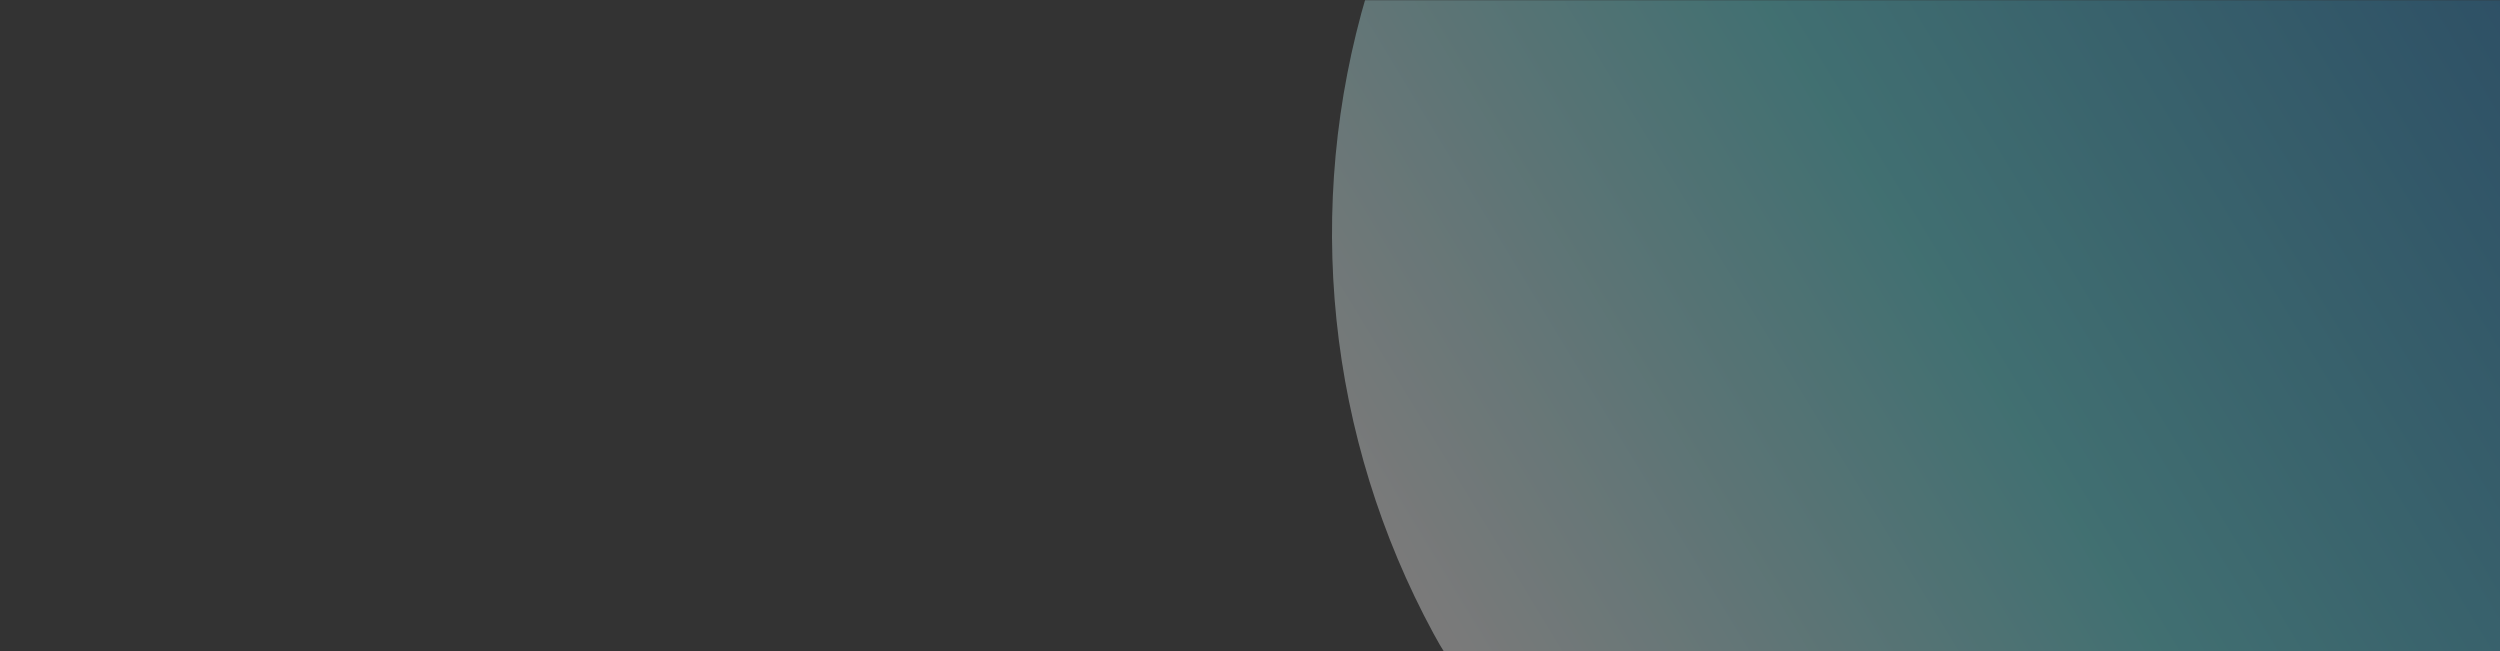 <svg xmlns="http://www.w3.org/2000/svg" xmlns:xlink="http://www.w3.org/1999/xlink" width="1920" zoomAndPan="magnify" viewBox="0 0 1440 375" height="500" preserveAspectRatio="xMidYMid meet" version="1.0"><rect x="0" y="0" width="1440" height="375" fill="#333333" stroke="none"/><defs><filter x="0%" y="0%" width="100%" height="100%" id="0639f5ae55"><feColorMatrix values="0 0 0 0 1 0 0 0 0 1 0 0 0 0 1 0 0 0 1 0" color-interpolation-filters="sRGB"/></filter><mask id="d03bf56b5e"><g filter="url(#0639f5ae55)"><rect x="-144" width="1728" fill="#000000" y="-37.5" height="450" fill-opacity="0.35"/></g></mask><clipPath id="3a1fef54a7"><path d="M 186 0 L 859 0 L 859 375 L 186 375 Z M 186 0 " clip-rule="nonzero"/></clipPath><clipPath id="932a3e9e61"><path d="M 832.969 -530.352 L 1334.676 296.902 L 507.422 798.609 L 5.719 -28.645 Z M 832.969 -530.352 " clip-rule="nonzero"/></clipPath><clipPath id="b0dd78678e"><path d="M 832.969 -530.352 L 1334.676 296.902 L 507.422 798.609 L 5.719 -28.645 Z M 832.969 -530.352 " clip-rule="nonzero"/></clipPath><clipPath id="0341117473"><path d="M 921.078 548.109 C 914.309 552.215 907.438 556.152 900.473 559.922 C 893.508 563.691 886.457 567.289 879.316 570.711 C 872.172 574.133 864.953 577.379 857.652 580.449 C 850.352 583.52 842.98 586.406 835.535 589.113 C 828.094 591.82 820.59 594.34 813.023 596.68 C 805.457 599.02 797.836 601.168 790.164 603.133 C 782.492 605.098 774.777 606.871 767.02 608.457 C 759.258 610.043 751.465 611.438 743.637 612.641 C 735.809 613.844 727.957 614.852 720.082 615.672 C 712.203 616.488 704.312 617.109 696.402 617.543 C 688.496 617.973 680.582 618.207 672.66 618.246 C 664.742 618.289 656.828 618.137 648.914 617.789 C 641.004 617.441 633.105 616.898 625.219 616.164 C 617.332 615.43 609.473 614.5 601.633 613.379 C 593.793 612.258 585.984 610.945 578.207 609.441 C 570.434 607.938 562.699 606.242 555.008 604.355 C 547.316 602.473 539.676 600.402 532.086 598.141 C 524.492 595.883 516.965 593.438 509.492 590.809 C 502.023 588.18 494.621 585.367 487.289 582.375 C 479.957 579.383 472.703 576.215 465.523 572.863 C 458.348 569.516 451.258 565.992 444.254 562.297 C 437.25 558.598 430.344 554.734 423.527 550.695 C 416.715 546.66 410.004 542.461 403.395 538.094 C 396.789 533.73 390.293 529.203 383.906 524.52 C 377.52 519.836 371.254 514.996 365.105 510.004 C 358.957 505.012 352.938 499.871 347.043 494.586 C 341.145 489.297 335.383 483.867 329.754 478.297 C 324.125 472.727 318.637 467.02 313.289 461.18 C 307.938 455.34 302.734 449.371 297.68 443.277 C 292.625 437.18 287.723 430.965 282.969 424.629 C 278.219 418.293 273.629 411.844 269.191 405.281 C 264.758 398.719 260.488 392.051 256.383 385.281 C 252.273 378.508 248.336 371.641 244.566 364.676 C 240.797 357.711 237.203 350.66 233.777 343.516 C 230.355 336.375 227.109 329.152 224.039 321.852 C 220.973 314.551 218.086 307.18 215.379 299.738 C 212.672 292.297 210.148 284.793 207.809 277.227 C 205.473 269.66 203.32 262.039 201.355 254.367 C 199.391 246.695 197.617 238.98 196.031 231.219 C 194.445 223.461 193.051 215.668 191.848 207.84 C 190.645 200.012 189.637 192.16 188.82 184.281 C 188 176.406 187.379 168.512 186.949 160.605 C 186.52 152.695 186.285 144.785 186.242 136.863 C 186.199 128.945 186.355 121.027 186.703 113.117 C 187.051 105.203 187.59 97.305 188.324 89.422 C 189.062 81.535 189.988 73.672 191.109 65.832 C 192.23 57.992 193.543 50.188 195.051 42.41 C 196.555 34.637 198.246 26.902 200.133 19.211 C 202.016 11.52 204.09 3.875 206.348 -3.715 C 208.605 -11.305 211.051 -18.836 213.68 -26.305 C 216.309 -33.773 219.121 -41.176 222.113 -48.508 C 225.105 -55.84 228.277 -63.098 231.625 -70.273 C 234.973 -77.449 238.496 -84.539 242.195 -91.543 C 245.891 -98.547 249.758 -105.457 253.793 -112.27 C 257.828 -119.082 262.031 -125.793 266.395 -132.402 C 270.762 -139.008 275.285 -145.508 279.969 -151.891 C 284.656 -158.277 289.492 -164.543 294.484 -170.691 C 299.477 -176.84 304.617 -182.859 309.906 -188.758 C 315.191 -194.652 320.621 -200.414 326.191 -206.043 C 331.766 -211.672 337.469 -217.16 343.309 -222.512 C 349.148 -227.859 355.117 -233.062 361.215 -238.117 C 367.309 -243.172 373.523 -248.078 379.863 -252.828 C 386.199 -257.578 392.648 -262.172 399.207 -266.605 C 405.77 -271.039 412.438 -275.309 419.207 -279.414 C 425.98 -283.523 432.848 -287.461 439.812 -291.23 C 446.777 -295 453.832 -298.598 460.973 -302.02 C 468.113 -305.441 475.336 -308.688 482.637 -311.758 C 489.938 -314.824 497.309 -317.715 504.75 -320.422 C 512.195 -323.129 519.699 -325.648 527.266 -327.988 C 534.832 -330.328 542.449 -332.477 550.121 -334.441 C 557.793 -336.406 565.512 -338.18 573.27 -339.766 C 581.027 -341.352 588.82 -342.746 596.648 -343.949 C 604.477 -345.152 612.328 -346.16 620.207 -346.98 C 628.086 -347.797 635.977 -348.418 643.887 -348.848 C 651.793 -349.277 659.707 -349.516 667.625 -349.555 C 675.547 -349.598 683.461 -349.445 691.371 -349.098 C 699.285 -348.75 707.184 -348.207 715.07 -347.473 C 722.953 -346.738 730.816 -345.809 738.656 -344.688 C 746.496 -343.566 754.305 -342.254 762.078 -340.75 C 769.855 -339.246 777.586 -337.551 785.281 -335.664 C 792.973 -333.781 800.613 -331.711 808.203 -329.449 C 815.793 -327.191 823.324 -324.746 830.793 -322.117 C 838.266 -319.488 845.668 -316.676 853 -313.684 C 860.332 -310.691 867.586 -307.52 874.762 -304.172 C 881.938 -300.824 889.027 -297.301 896.031 -293.605 C 903.035 -289.906 909.945 -286.039 916.758 -282.004 C 923.574 -277.969 930.285 -273.77 936.891 -269.402 C 943.5 -265.035 949.996 -260.512 956.383 -255.828 C 962.766 -251.145 969.035 -246.305 975.18 -241.312 C 981.328 -236.32 987.352 -231.18 993.246 -225.895 C 999.141 -220.605 1004.906 -215.176 1010.535 -209.605 C 1016.164 -204.035 1021.652 -198.328 1027 -192.488 C 1032.348 -186.648 1037.551 -180.68 1042.605 -174.586 C 1047.664 -168.488 1052.566 -162.273 1057.316 -155.938 C 1062.066 -149.602 1066.66 -143.152 1071.094 -136.59 C 1075.527 -130.027 1079.797 -123.359 1083.906 -116.59 C 1088.012 -109.816 1091.949 -102.949 1095.719 -95.984 C 1099.488 -89.02 1103.086 -81.965 1106.508 -74.824 C 1109.934 -67.684 1113.18 -60.461 1116.246 -53.16 C 1119.316 -45.859 1122.203 -38.488 1124.91 -31.047 C 1127.617 -23.605 1130.141 -16.098 1132.477 -8.531 C 1134.816 -0.965 1136.969 6.652 1138.93 14.324 C 1140.895 21.996 1142.672 29.711 1144.258 37.473 C 1145.84 45.23 1147.234 53.023 1148.438 60.852 C 1149.641 68.68 1150.652 76.531 1151.469 84.41 C 1152.285 92.285 1152.91 100.18 1153.34 108.086 C 1153.77 115.996 1154.004 123.91 1154.047 131.828 C 1154.086 139.746 1153.934 147.664 1153.586 155.574 C 1153.238 163.488 1152.699 171.387 1151.961 179.27 C 1151.227 187.156 1150.297 195.02 1149.176 202.859 C 1148.055 210.699 1146.742 218.504 1145.238 226.281 C 1143.734 234.055 1142.039 241.789 1140.156 249.48 C 1138.27 257.176 1136.199 264.816 1133.941 272.406 C 1131.68 279.996 1129.234 287.527 1126.605 294.996 C 1123.977 302.469 1121.168 309.867 1118.176 317.199 C 1115.184 324.531 1112.012 331.789 1108.664 338.965 C 1105.312 346.141 1101.789 353.23 1098.094 360.234 C 1094.398 367.238 1090.531 374.148 1086.496 380.961 C 1082.457 387.773 1078.258 394.484 1073.891 401.094 C 1069.527 407.699 1065 414.199 1060.316 420.582 C 1055.633 426.969 1050.793 433.234 1045.801 439.383 C 1040.809 445.531 1035.672 451.555 1030.383 457.449 C 1025.094 463.344 1019.664 469.105 1014.094 474.734 C 1008.523 480.363 1002.816 485.852 996.977 491.203 C 991.137 496.551 985.168 501.754 979.074 506.809 C 972.977 511.867 966.762 516.77 960.426 521.52 C 954.09 526.27 947.641 530.863 941.078 535.297 C 934.516 539.73 927.852 544 921.078 548.109 Z M 921.078 548.109 " clip-rule="nonzero"/></clipPath><linearGradient x1="1804.434" gradientTransform="matrix(-6.45, 3.912, -3.912, -6.45, 13463.935, -5464.747)" y1="244.834" x2="1906.474" gradientUnits="userSpaceOnUse" y2="244.834" id="b5cef68ae8"><stop stop-opacity="1" stop-color="rgb(14.847%, 53.348%, 77.013%)" offset="0"/><stop stop-opacity="1" stop-color="rgb(15.022%, 53.636%, 77.121%)" offset="0.004"/><stop stop-opacity="1" stop-color="rgb(15.199%, 53.926%, 77.231%)" offset="0.008"/><stop stop-opacity="1" stop-color="rgb(15.376%, 54.216%, 77.341%)" offset="0.012"/><stop stop-opacity="1" stop-color="rgb(15.553%, 54.506%, 77.451%)" offset="0.016"/><stop stop-opacity="1" stop-color="rgb(15.729%, 54.796%, 77.56%)" offset="0.02"/><stop stop-opacity="1" stop-color="rgb(15.906%, 55.086%, 77.67%)" offset="0.023"/><stop stop-opacity="1" stop-color="rgb(16.083%, 55.374%, 77.779%)" offset="0.027"/><stop stop-opacity="1" stop-color="rgb(16.26%, 55.664%, 77.888%)" offset="0.031"/><stop stop-opacity="1" stop-color="rgb(16.435%, 55.954%, 77.998%)" offset="0.035"/><stop stop-opacity="1" stop-color="rgb(16.612%, 56.244%, 78.108%)" offset="0.039"/><stop stop-opacity="1" stop-color="rgb(16.789%, 56.534%, 78.218%)" offset="0.043"/><stop stop-opacity="1" stop-color="rgb(16.966%, 56.824%, 78.328%)" offset="0.047"/><stop stop-opacity="1" stop-color="rgb(17.142%, 57.112%, 78.436%)" offset="0.051"/><stop stop-opacity="1" stop-color="rgb(17.319%, 57.402%, 78.546%)" offset="0.055"/><stop stop-opacity="1" stop-color="rgb(17.496%, 57.692%, 78.656%)" offset="0.059"/><stop stop-opacity="1" stop-color="rgb(17.673%, 57.982%, 78.766%)" offset="0.062"/><stop stop-opacity="1" stop-color="rgb(17.848%, 58.27%, 78.874%)" offset="0.066"/><stop stop-opacity="1" stop-color="rgb(18.025%, 58.56%, 78.984%)" offset="0.07"/><stop stop-opacity="1" stop-color="rgb(18.202%, 58.85%, 79.094%)" offset="0.074"/><stop stop-opacity="1" stop-color="rgb(18.379%, 59.14%, 79.204%)" offset="0.078"/><stop stop-opacity="1" stop-color="rgb(18.555%, 59.43%, 79.314%)" offset="0.082"/><stop stop-opacity="1" stop-color="rgb(18.732%, 59.72%, 79.424%)" offset="0.086"/><stop stop-opacity="1" stop-color="rgb(18.909%, 60.008%, 79.532%)" offset="0.09"/><stop stop-opacity="1" stop-color="rgb(19.086%, 60.298%, 79.642%)" offset="0.094"/><stop stop-opacity="1" stop-color="rgb(19.261%, 60.588%, 79.752%)" offset="0.098"/><stop stop-opacity="1" stop-color="rgb(19.438%, 60.878%, 79.861%)" offset="0.102"/><stop stop-opacity="1" stop-color="rgb(19.615%, 61.168%, 79.971%)" offset="0.105"/><stop stop-opacity="1" stop-color="rgb(19.792%, 61.458%, 80.081%)" offset="0.109"/><stop stop-opacity="1" stop-color="rgb(19.968%, 61.746%, 80.19%)" offset="0.113"/><stop stop-opacity="1" stop-color="rgb(20.145%, 62.036%, 80.299%)" offset="0.117"/><stop stop-opacity="1" stop-color="rgb(20.322%, 62.326%, 80.409%)" offset="0.121"/><stop stop-opacity="1" stop-color="rgb(20.499%, 62.616%, 80.519%)" offset="0.125"/><stop stop-opacity="1" stop-color="rgb(20.674%, 62.906%, 80.629%)" offset="0.129"/><stop stop-opacity="1" stop-color="rgb(20.851%, 63.196%, 80.739%)" offset="0.133"/><stop stop-opacity="1" stop-color="rgb(21.028%, 63.484%, 80.847%)" offset="0.137"/><stop stop-opacity="1" stop-color="rgb(21.205%, 63.774%, 80.957%)" offset="0.141"/><stop stop-opacity="1" stop-color="rgb(21.381%, 64.064%, 81.067%)" offset="0.145"/><stop stop-opacity="1" stop-color="rgb(21.558%, 64.354%, 81.177%)" offset="0.148"/><stop stop-opacity="1" stop-color="rgb(21.735%, 64.642%, 81.287%)" offset="0.152"/><stop stop-opacity="1" stop-color="rgb(21.912%, 64.932%, 81.396%)" offset="0.156"/><stop stop-opacity="1" stop-color="rgb(22.087%, 65.222%, 81.505%)" offset="0.16"/><stop stop-opacity="1" stop-color="rgb(22.264%, 65.512%, 81.615%)" offset="0.164"/><stop stop-opacity="1" stop-color="rgb(22.441%, 65.802%, 81.725%)" offset="0.168"/><stop stop-opacity="1" stop-color="rgb(22.618%, 66.092%, 81.834%)" offset="0.172"/><stop stop-opacity="1" stop-color="rgb(22.794%, 66.38%, 81.943%)" offset="0.176"/><stop stop-opacity="1" stop-color="rgb(22.971%, 66.67%, 82.053%)" offset="0.18"/><stop stop-opacity="1" stop-color="rgb(23.148%, 66.96%, 82.162%)" offset="0.184"/><stop stop-opacity="1" stop-color="rgb(23.325%, 67.25%, 82.272%)" offset="0.188"/><stop stop-opacity="1" stop-color="rgb(23.5%, 67.54%, 82.382%)" offset="0.191"/><stop stop-opacity="1" stop-color="rgb(23.677%, 67.83%, 82.492%)" offset="0.195"/><stop stop-opacity="1" stop-color="rgb(23.854%, 68.118%, 82.6%)" offset="0.199"/><stop stop-opacity="1" stop-color="rgb(24.031%, 68.408%, 82.71%)" offset="0.203"/><stop stop-opacity="1" stop-color="rgb(24.207%, 68.698%, 82.82%)" offset="0.207"/><stop stop-opacity="1" stop-color="rgb(24.384%, 68.988%, 82.93%)" offset="0.211"/><stop stop-opacity="1" stop-color="rgb(24.561%, 69.278%, 83.04%)" offset="0.215"/><stop stop-opacity="1" stop-color="rgb(24.738%, 69.568%, 83.15%)" offset="0.219"/><stop stop-opacity="1" stop-color="rgb(24.913%, 69.856%, 83.258%)" offset="0.223"/><stop stop-opacity="1" stop-color="rgb(25.09%, 70.146%, 83.368%)" offset="0.227"/><stop stop-opacity="1" stop-color="rgb(25.267%, 70.436%, 83.478%)" offset="0.23"/><stop stop-opacity="1" stop-color="rgb(25.444%, 70.726%, 83.588%)" offset="0.234"/><stop stop-opacity="1" stop-color="rgb(25.62%, 71.014%, 83.698%)" offset="0.238"/><stop stop-opacity="1" stop-color="rgb(25.797%, 71.304%, 83.807%)" offset="0.242"/><stop stop-opacity="1" stop-color="rgb(25.974%, 71.594%, 83.916%)" offset="0.246"/><stop stop-opacity="1" stop-color="rgb(26.151%, 71.884%, 84.026%)" offset="0.25"/><stop stop-opacity="1" stop-color="rgb(26.326%, 72.174%, 84.135%)" offset="0.254"/><stop stop-opacity="1" stop-color="rgb(26.503%, 72.464%, 84.245%)" offset="0.258"/><stop stop-opacity="1" stop-color="rgb(26.68%, 72.752%, 84.355%)" offset="0.262"/><stop stop-opacity="1" stop-color="rgb(26.857%, 73.042%, 84.465%)" offset="0.266"/><stop stop-opacity="1" stop-color="rgb(27.032%, 73.332%, 84.573%)" offset="0.27"/><stop stop-opacity="1" stop-color="rgb(27.209%, 73.622%, 84.683%)" offset="0.273"/><stop stop-opacity="1" stop-color="rgb(27.386%, 73.912%, 84.793%)" offset="0.277"/><stop stop-opacity="1" stop-color="rgb(27.563%, 74.202%, 84.903%)" offset="0.281"/><stop stop-opacity="1" stop-color="rgb(27.739%, 74.49%, 85.011%)" offset="0.285"/><stop stop-opacity="1" stop-color="rgb(27.916%, 74.78%, 85.121%)" offset="0.289"/><stop stop-opacity="1" stop-color="rgb(28.093%, 75.07%, 85.231%)" offset="0.293"/><stop stop-opacity="1" stop-color="rgb(28.27%, 75.36%, 85.341%)" offset="0.297"/><stop stop-opacity="1" stop-color="rgb(28.445%, 75.648%, 85.451%)" offset="0.301"/><stop stop-opacity="1" stop-color="rgb(28.622%, 75.938%, 85.561%)" offset="0.305"/><stop stop-opacity="1" stop-color="rgb(28.799%, 76.228%, 85.669%)" offset="0.309"/><stop stop-opacity="1" stop-color="rgb(28.976%, 76.518%, 85.779%)" offset="0.312"/><stop stop-opacity="1" stop-color="rgb(29.152%, 76.808%, 85.889%)" offset="0.316"/><stop stop-opacity="1" stop-color="rgb(29.329%, 77.098%, 85.999%)" offset="0.32"/><stop stop-opacity="1" stop-color="rgb(29.506%, 77.386%, 86.108%)" offset="0.324"/><stop stop-opacity="1" stop-color="rgb(29.683%, 77.676%, 86.218%)" offset="0.328"/><stop stop-opacity="1" stop-color="rgb(29.858%, 77.966%, 86.327%)" offset="0.332"/><stop stop-opacity="1" stop-color="rgb(30.035%, 78.256%, 86.436%)" offset="0.336"/><stop stop-opacity="1" stop-color="rgb(30.212%, 78.546%, 86.546%)" offset="0.34"/><stop stop-opacity="1" stop-color="rgb(30.389%, 78.836%, 86.656%)" offset="0.344"/><stop stop-opacity="1" stop-color="rgb(30.565%, 79.124%, 86.766%)" offset="0.348"/><stop stop-opacity="1" stop-color="rgb(30.742%, 79.414%, 86.876%)" offset="0.352"/><stop stop-opacity="1" stop-color="rgb(30.919%, 79.704%, 86.984%)" offset="0.355"/><stop stop-opacity="1" stop-color="rgb(31.096%, 79.994%, 87.094%)" offset="0.359"/><stop stop-opacity="1" stop-color="rgb(31.271%, 80.284%, 87.204%)" offset="0.363"/><stop stop-opacity="1" stop-color="rgb(31.448%, 80.574%, 87.314%)" offset="0.367"/><stop stop-opacity="1" stop-color="rgb(31.625%, 80.862%, 87.424%)" offset="0.371"/><stop stop-opacity="1" stop-color="rgb(31.802%, 81.152%, 87.534%)" offset="0.375"/><stop stop-opacity="1" stop-color="rgb(31.978%, 81.442%, 87.642%)" offset="0.379"/><stop stop-opacity="1" stop-color="rgb(32.155%, 81.732%, 87.752%)" offset="0.383"/><stop stop-opacity="1" stop-color="rgb(32.332%, 82.021%, 87.862%)" offset="0.387"/><stop stop-opacity="1" stop-color="rgb(32.509%, 82.31%, 87.971%)" offset="0.391"/><stop stop-opacity="1" stop-color="rgb(32.684%, 82.6%, 88.081%)" offset="0.395"/><stop stop-opacity="1" stop-color="rgb(32.861%, 82.89%, 88.191%)" offset="0.398"/><stop stop-opacity="1" stop-color="rgb(33.038%, 83.18%, 88.3%)" offset="0.402"/><stop stop-opacity="1" stop-color="rgb(33.215%, 83.47%, 88.409%)" offset="0.406"/><stop stop-opacity="1" stop-color="rgb(33.391%, 83.759%, 88.519%)" offset="0.41"/><stop stop-opacity="1" stop-color="rgb(33.568%, 84.048%, 88.629%)" offset="0.414"/><stop stop-opacity="1" stop-color="rgb(33.745%, 84.338%, 88.737%)" offset="0.418"/><stop stop-opacity="1" stop-color="rgb(33.922%, 84.628%, 88.847%)" offset="0.422"/><stop stop-opacity="1" stop-color="rgb(34.097%, 84.918%, 88.957%)" offset="0.426"/><stop stop-opacity="1" stop-color="rgb(34.274%, 85.208%, 89.067%)" offset="0.43"/><stop stop-opacity="1" stop-color="rgb(34.451%, 85.497%, 89.177%)" offset="0.434"/><stop stop-opacity="1" stop-color="rgb(34.628%, 85.786%, 89.287%)" offset="0.438"/><stop stop-opacity="1" stop-color="rgb(34.804%, 86.076%, 89.395%)" offset="0.441"/><stop stop-opacity="1" stop-color="rgb(34.981%, 86.366%, 89.505%)" offset="0.445"/><stop stop-opacity="1" stop-color="rgb(35.158%, 86.655%, 89.615%)" offset="0.449"/><stop stop-opacity="1" stop-color="rgb(35.335%, 86.945%, 89.725%)" offset="0.453"/><stop stop-opacity="1" stop-color="rgb(35.51%, 87.234%, 89.835%)" offset="0.457"/><stop stop-opacity="1" stop-color="rgb(35.687%, 87.524%, 89.944%)" offset="0.461"/><stop stop-opacity="1" stop-color="rgb(35.864%, 87.814%, 90.053%)" offset="0.465"/><stop stop-opacity="1" stop-color="rgb(36.041%, 88.104%, 90.163%)" offset="0.469"/><stop stop-opacity="1" stop-color="rgb(36.534%, 88.237%, 90.251%)" offset="0.473"/><stop stop-opacity="1" stop-color="rgb(37.029%, 88.371%, 90.341%)" offset="0.477"/><stop stop-opacity="1" stop-color="rgb(37.584%, 88.474%, 90.427%)" offset="0.48"/><stop stop-opacity="1" stop-color="rgb(38.141%, 88.576%, 90.512%)" offset="0.484"/><stop stop-opacity="1" stop-color="rgb(38.696%, 88.678%, 90.598%)" offset="0.488"/><stop stop-opacity="1" stop-color="rgb(39.253%, 88.782%, 90.683%)" offset="0.492"/><stop stop-opacity="1" stop-color="rgb(39.809%, 88.884%, 90.768%)" offset="0.496"/><stop stop-opacity="1" stop-color="rgb(40.364%, 88.986%, 90.854%)" offset="0.5"/><stop stop-opacity="1" stop-color="rgb(40.919%, 89.088%, 90.938%)" offset="0.504"/><stop stop-opacity="1" stop-color="rgb(41.476%, 89.192%, 91.023%)" offset="0.508"/><stop stop-opacity="1" stop-color="rgb(42.032%, 89.294%, 91.109%)" offset="0.512"/><stop stop-opacity="1" stop-color="rgb(42.589%, 89.398%, 91.194%)" offset="0.516"/><stop stop-opacity="1" stop-color="rgb(43.144%, 89.5%, 91.28%)" offset="0.52"/><stop stop-opacity="1" stop-color="rgb(43.701%, 89.603%, 91.365%)" offset="0.523"/><stop stop-opacity="1" stop-color="rgb(44.257%, 89.705%, 91.451%)" offset="0.527"/><stop stop-opacity="1" stop-color="rgb(44.814%, 89.809%, 91.536%)" offset="0.531"/><stop stop-opacity="1" stop-color="rgb(45.369%, 89.911%, 91.621%)" offset="0.535"/><stop stop-opacity="1" stop-color="rgb(45.926%, 90.013%, 91.707%)" offset="0.539"/><stop stop-opacity="1" stop-color="rgb(46.481%, 90.115%, 91.791%)" offset="0.543"/><stop stop-opacity="1" stop-color="rgb(47.038%, 90.219%, 91.876%)" offset="0.547"/><stop stop-opacity="1" stop-color="rgb(47.594%, 90.321%, 91.962%)" offset="0.551"/><stop stop-opacity="1" stop-color="rgb(48.151%, 90.425%, 92.047%)" offset="0.555"/><stop stop-opacity="1" stop-color="rgb(48.706%, 90.527%, 92.133%)" offset="0.559"/><stop stop-opacity="1" stop-color="rgb(49.261%, 90.63%, 92.218%)" offset="0.562"/><stop stop-opacity="1" stop-color="rgb(49.817%, 90.732%, 92.303%)" offset="0.566"/><stop stop-opacity="1" stop-color="rgb(50.374%, 90.836%, 92.389%)" offset="0.57"/><stop stop-opacity="1" stop-color="rgb(50.929%, 90.938%, 92.474%)" offset="0.574"/><stop stop-opacity="1" stop-color="rgb(51.486%, 91.04%, 92.56%)" offset="0.578"/><stop stop-opacity="1" stop-color="rgb(52.042%, 91.142%, 92.644%)" offset="0.582"/><stop stop-opacity="1" stop-color="rgb(52.599%, 91.246%, 92.729%)" offset="0.586"/><stop stop-opacity="1" stop-color="rgb(53.154%, 91.348%, 92.815%)" offset="0.59"/><stop stop-opacity="1" stop-color="rgb(53.711%, 91.452%, 92.9%)" offset="0.594"/><stop stop-opacity="1" stop-color="rgb(54.266%, 91.554%, 92.986%)" offset="0.598"/><stop stop-opacity="1" stop-color="rgb(54.823%, 91.656%, 93.071%)" offset="0.602"/><stop stop-opacity="1" stop-color="rgb(55.379%, 91.759%, 93.156%)" offset="0.605"/><stop stop-opacity="1" stop-color="rgb(55.936%, 91.862%, 93.242%)" offset="0.609"/><stop stop-opacity="1" stop-color="rgb(56.491%, 91.965%, 93.326%)" offset="0.613"/><stop stop-opacity="1" stop-color="rgb(57.047%, 92.067%, 93.411%)" offset="0.617"/><stop stop-opacity="1" stop-color="rgb(57.602%, 92.169%, 93.497%)" offset="0.621"/><stop stop-opacity="1" stop-color="rgb(58.159%, 92.273%, 93.582%)" offset="0.625"/><stop stop-opacity="1" stop-color="rgb(58.714%, 92.375%, 93.668%)" offset="0.629"/><stop stop-opacity="1" stop-color="rgb(59.271%, 92.479%, 93.753%)" offset="0.633"/><stop stop-opacity="1" stop-color="rgb(59.827%, 92.581%, 93.839%)" offset="0.637"/><stop stop-opacity="1" stop-color="rgb(60.384%, 92.683%, 93.924%)" offset="0.641"/><stop stop-opacity="1" stop-color="rgb(60.939%, 92.786%, 94.009%)" offset="0.645"/><stop stop-opacity="1" stop-color="rgb(61.496%, 92.889%, 94.095%)" offset="0.648"/><stop stop-opacity="1" stop-color="rgb(62.051%, 92.992%, 94.179%)" offset="0.652"/><stop stop-opacity="1" stop-color="rgb(62.608%, 93.094%, 94.264%)" offset="0.656"/><stop stop-opacity="1" stop-color="rgb(63.164%, 93.196%, 94.35%)" offset="0.66"/><stop stop-opacity="1" stop-color="rgb(63.721%, 93.3%, 94.435%)" offset="0.664"/><stop stop-opacity="1" stop-color="rgb(64.276%, 93.402%, 94.521%)" offset="0.668"/><stop stop-opacity="1" stop-color="rgb(64.833%, 93.506%, 94.606%)" offset="0.672"/><stop stop-opacity="1" stop-color="rgb(65.388%, 93.608%, 94.691%)" offset="0.676"/><stop stop-opacity="1" stop-color="rgb(65.944%, 93.71%, 94.777%)" offset="0.68"/><stop stop-opacity="1" stop-color="rgb(66.499%, 93.813%, 94.861%)" offset="0.684"/><stop stop-opacity="1" stop-color="rgb(67.056%, 93.916%, 94.946%)" offset="0.688"/><stop stop-opacity="1" stop-color="rgb(67.612%, 94.019%, 95.032%)" offset="0.691"/><stop stop-opacity="1" stop-color="rgb(68.169%, 94.121%, 95.117%)" offset="0.695"/><stop stop-opacity="1" stop-color="rgb(68.724%, 94.223%, 95.203%)" offset="0.699"/><stop stop-opacity="1" stop-color="rgb(69.281%, 94.327%, 95.288%)" offset="0.703"/><stop stop-opacity="1" stop-color="rgb(69.836%, 94.429%, 95.374%)" offset="0.707"/><stop stop-opacity="1" stop-color="rgb(70.393%, 94.533%, 95.459%)" offset="0.711"/><stop stop-opacity="1" stop-color="rgb(70.949%, 94.635%, 95.544%)" offset="0.715"/><stop stop-opacity="1" stop-color="rgb(71.506%, 94.737%, 95.63%)" offset="0.719"/><stop stop-opacity="1" stop-color="rgb(72.061%, 94.839%, 95.714%)" offset="0.723"/><stop stop-opacity="1" stop-color="rgb(72.618%, 94.943%, 95.799%)" offset="0.727"/><stop stop-opacity="1" stop-color="rgb(73.174%, 95.045%, 95.885%)" offset="0.73"/><stop stop-opacity="1" stop-color="rgb(73.73%, 95.148%, 95.97%)" offset="0.734"/><stop stop-opacity="1" stop-color="rgb(74.286%, 95.25%, 96.056%)" offset="0.738"/><stop stop-opacity="1" stop-color="rgb(74.841%, 95.354%, 96.141%)" offset="0.742"/><stop stop-opacity="1" stop-color="rgb(75.397%, 95.456%, 96.227%)" offset="0.746"/><stop stop-opacity="1" stop-color="rgb(75.954%, 95.56%, 96.312%)" offset="0.75"/><stop stop-opacity="1" stop-color="rgb(76.509%, 95.662%, 96.397%)" offset="0.754"/><stop stop-opacity="1" stop-color="rgb(77.066%, 95.764%, 96.483%)" offset="0.758"/><stop stop-opacity="1" stop-color="rgb(77.621%, 95.866%, 96.567%)" offset="0.762"/><stop stop-opacity="1" stop-color="rgb(78.178%, 95.97%, 96.652%)" offset="0.766"/><stop stop-opacity="1" stop-color="rgb(78.734%, 96.072%, 96.738%)" offset="0.77"/><stop stop-opacity="1" stop-color="rgb(79.291%, 96.175%, 96.823%)" offset="0.773"/><stop stop-opacity="1" stop-color="rgb(79.846%, 96.277%, 96.909%)" offset="0.777"/><stop stop-opacity="1" stop-color="rgb(80.403%, 96.381%, 96.994%)" offset="0.781"/><stop stop-opacity="1" stop-color="rgb(80.959%, 96.483%, 97.079%)" offset="0.785"/><stop stop-opacity="1" stop-color="rgb(81.516%, 96.585%, 97.165%)" offset="0.789"/><stop stop-opacity="1" stop-color="rgb(82.071%, 96.687%, 97.249%)" offset="0.793"/><stop stop-opacity="1" stop-color="rgb(82.626%, 96.791%, 97.334%)" offset="0.797"/><stop stop-opacity="1" stop-color="rgb(83.182%, 96.893%, 97.42%)" offset="0.801"/><stop stop-opacity="1" stop-color="rgb(83.739%, 96.997%, 97.505%)" offset="0.805"/><stop stop-opacity="1" stop-color="rgb(84.294%, 97.099%, 97.591%)" offset="0.809"/><stop stop-opacity="1" stop-color="rgb(84.851%, 97.202%, 97.676%)" offset="0.812"/><stop stop-opacity="1" stop-color="rgb(85.406%, 97.304%, 97.762%)" offset="0.816"/><stop stop-opacity="1" stop-color="rgb(85.963%, 97.408%, 97.847%)" offset="0.82"/><stop stop-opacity="1" stop-color="rgb(86.519%, 97.51%, 97.932%)" offset="0.824"/><stop stop-opacity="1" stop-color="rgb(87.076%, 97.612%, 98.018%)" offset="0.828"/><stop stop-opacity="1" stop-color="rgb(87.631%, 97.714%, 98.102%)" offset="0.832"/><stop stop-opacity="1" stop-color="rgb(88.188%, 97.818%, 98.187%)" offset="0.836"/><stop stop-opacity="1" stop-color="rgb(88.744%, 97.92%, 98.273%)" offset="0.84"/><stop stop-opacity="1" stop-color="rgb(89.301%, 98.024%, 98.358%)" offset="0.844"/><stop stop-opacity="1" stop-color="rgb(89.856%, 98.126%, 98.444%)" offset="0.848"/><stop stop-opacity="1" stop-color="rgb(90.413%, 98.228%, 98.529%)" offset="0.852"/><stop stop-opacity="1" stop-color="rgb(90.968%, 98.331%, 98.615%)" offset="0.855"/><stop stop-opacity="1" stop-color="rgb(91.524%, 98.434%, 98.7%)" offset="0.859"/><stop stop-opacity="1" stop-color="rgb(92.079%, 98.537%, 98.784%)" offset="0.863"/><stop stop-opacity="1" stop-color="rgb(92.636%, 98.639%, 98.869%)" offset="0.867"/><stop stop-opacity="1" stop-color="rgb(93.192%, 98.741%, 98.955%)" offset="0.871"/><stop stop-opacity="1" stop-color="rgb(93.748%, 98.845%, 99.04%)" offset="0.875"/><stop stop-opacity="1" stop-color="rgb(94.304%, 98.947%, 99.126%)" offset="0.879"/><stop stop-opacity="1" stop-color="rgb(94.861%, 99.051%, 99.211%)" offset="0.883"/><stop stop-opacity="1" stop-color="rgb(95.416%, 99.153%, 99.297%)" offset="0.887"/><stop stop-opacity="1" stop-color="rgb(95.973%, 99.255%, 99.382%)" offset="0.891"/><stop stop-opacity="1" stop-color="rgb(96.529%, 99.358%, 99.467%)" offset="0.895"/><stop stop-opacity="1" stop-color="rgb(97.086%, 99.461%, 99.553%)" offset="0.898"/><stop stop-opacity="1" stop-color="rgb(97.641%, 99.564%, 99.637%)" offset="0.902"/><stop stop-opacity="1" stop-color="rgb(98.198%, 99.666%, 99.722%)" offset="0.906"/><stop stop-opacity="1" stop-color="rgb(98.753%, 99.768%, 99.808%)" offset="0.91"/><stop stop-opacity="1" stop-color="rgb(99.309%, 99.872%, 99.893%)" offset="0.914"/><stop stop-opacity="1" stop-color="rgb(99.654%, 99.936%, 99.947%)" offset="0.918"/><stop stop-opacity="1" stop-color="rgb(100%, 100%, 100%)" offset="0.922"/><stop stop-opacity="1" stop-color="rgb(100%, 100%, 100%)" offset="0.938"/><stop stop-opacity="1" stop-color="rgb(100%, 100%, 100%)" offset="1"/></linearGradient><clipPath id="c9be36b794"><rect x="0" width="859" y="0" height="375"/></clipPath></defs><g mask="url(#d03bf56b5e)"><g transform="matrix(1, 0, 0, 1, 581, 0)"><g clip-path="url(#c9be36b794)"><g clip-path="url(#3a1fef54a7)"><g clip-path="url(#932a3e9e61)"><g clip-path="url(#b0dd78678e)"><g clip-path="url(#0341117473)"><path fill="url(#b5cef68ae8)" d="M 1025.27 274.16 L 678.082 -298.312 L 19.93 100.84 L 367.117 673.312 Z M 1025.27 274.16 " fill-rule="nonzero"/></g></g></g></g></g></g></g></svg>